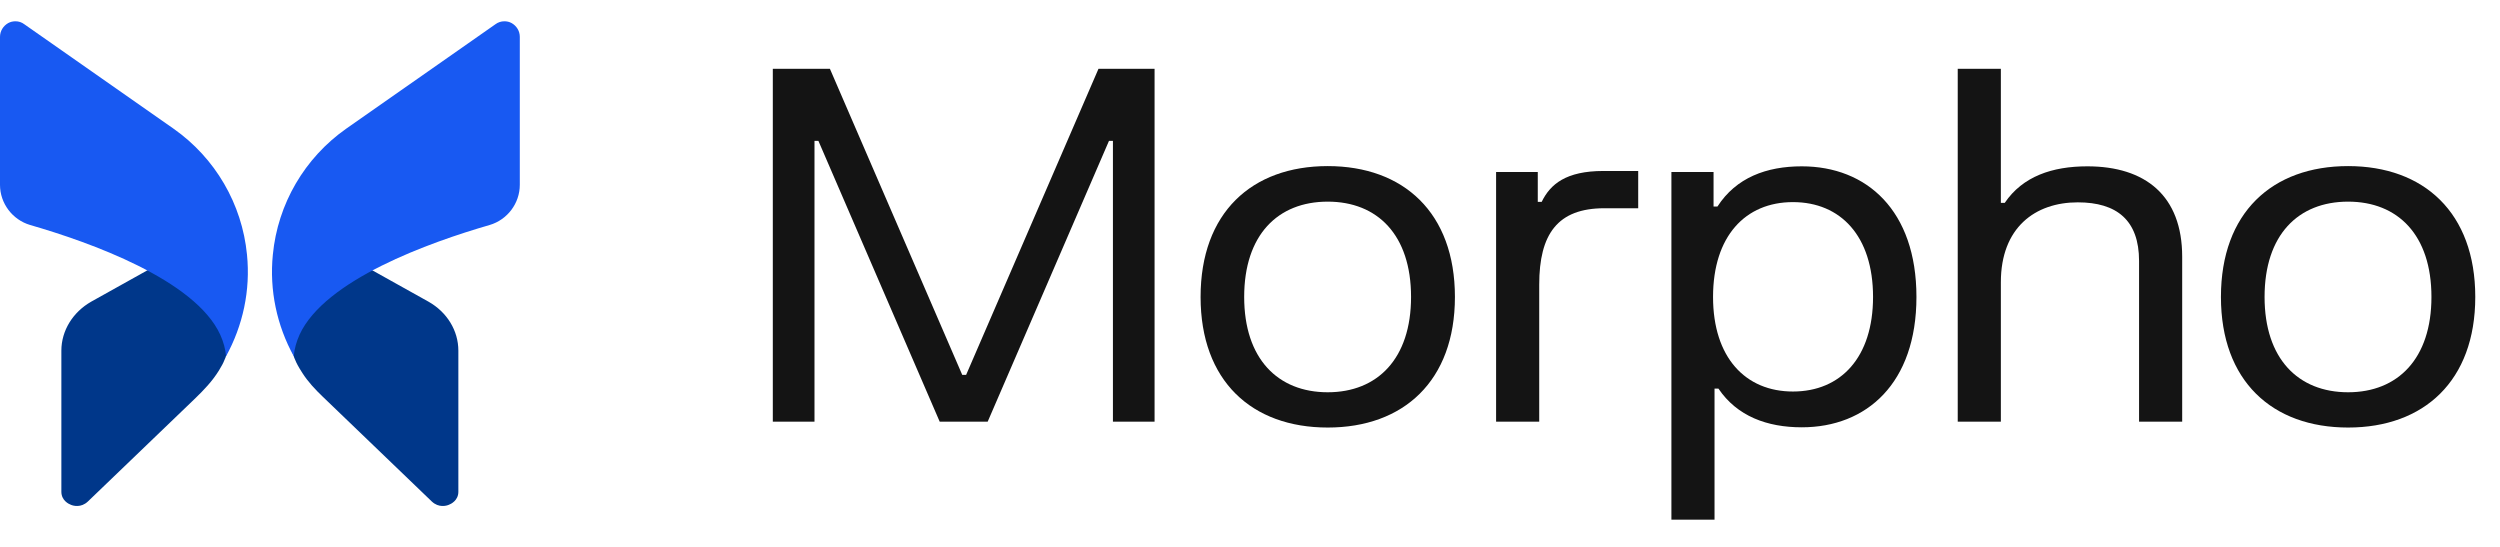 <svg viewBox="0 0 64 14" fill="none" xmlns="http://www.w3.org/2000/svg">
  <g clip-path="url(#clip0_2463_10336)">
    <path d="M1.571 8.977V12.589C1.571 12.811 1.759 12.903 1.818 12.924C1.876 12.949 2.073 13.004 2.248 12.84L4.981 10.214C5.213 9.991 5.438 9.756 5.607 9.481C5.686 9.352 5.719 9.279 5.719 9.279C5.886 8.939 5.886 8.612 5.723 8.285C5.481 7.798 4.862 7.303 3.929 6.833L2.336 7.722C1.864 7.991 1.571 8.465 1.571 8.977Z" fill="#00378A"/>
    <path d="M0 0.944V4.732C0 5.206 0.318 5.625 0.769 5.759C2.308 6.204 4.989 7.161 5.637 8.566C5.72 8.75 5.771 8.931 5.787 9.12C6.218 8.335 6.415 7.433 6.323 6.519C6.197 5.223 5.511 4.044 4.441 3.293L0.623 0.621C0.556 0.57 0.477 0.545 0.397 0.545C0.33 0.545 0.272 0.558 0.209 0.591C0.084 0.663 0 0.793 0 0.944Z" fill="#1859F2"/>
    <path d="M11.734 8.977V12.589C11.734 12.811 11.546 12.903 11.487 12.924C11.428 12.949 11.232 13.004 11.056 12.84L8.26 10.153C8.07 9.971 7.888 9.777 7.745 9.555C7.631 9.38 7.585 9.279 7.585 9.279C7.418 8.939 7.418 8.612 7.581 8.285C7.824 7.798 8.443 7.303 9.375 6.833L10.968 7.722C11.445 7.991 11.734 8.465 11.734 8.977Z" fill="#00378A"/>
    <path d="M13.307 0.943V4.731C13.307 5.205 12.989 5.625 12.538 5.759C10.999 6.204 8.319 7.16 7.67 8.565C7.587 8.75 7.537 8.93 7.52 9.119C7.089 8.335 6.893 7.433 6.985 6.518C7.11 5.222 7.796 4.043 8.866 3.292L12.684 0.62C12.751 0.57 12.831 0.545 12.91 0.545C12.977 0.545 13.035 0.557 13.098 0.591C13.223 0.662 13.307 0.792 13.307 0.943Z" fill="#1859F2"/>
    <path d="M19.784 1.762H21.246L24.633 9.596H24.733L28.121 1.762H29.557V10.794H28.491V3.606H28.39L25.285 10.794H24.056L20.951 3.606H20.851V10.794H19.784V1.762Z" fill="#141414"/>
    <path d="M30.735 7.602C30.735 5.444 32.046 4.252 33.99 4.252C35.929 4.252 37.246 5.444 37.246 7.602C37.246 9.753 35.929 10.945 33.99 10.945C32.046 10.945 30.735 9.753 30.735 7.602ZM31.851 7.602C31.851 9.182 32.711 10.042 33.99 10.042C35.264 10.042 36.123 9.182 36.123 7.602C36.123 6.015 35.264 5.162 33.99 5.162C32.711 5.162 31.851 6.015 31.851 7.602Z" fill="#141414"/>
    <path d="M38.3 4.403H39.367V5.168H39.467C39.687 4.716 40.088 4.377 41.048 4.377H41.938V5.331H41.073C39.875 5.331 39.404 5.99 39.404 7.288V10.794H38.3V4.403Z" fill="#141414"/>
    <path d="M42.788 13.304V4.403H43.867V5.287H43.967C44.444 4.547 45.222 4.258 46.125 4.258C47.787 4.258 49.061 5.387 49.061 7.602C49.061 9.81 47.787 10.939 46.125 10.939C45.24 10.939 44.469 10.656 43.992 9.948H43.892V13.304H42.788ZM43.854 7.602C43.854 9.151 44.682 10.023 45.899 10.023C47.122 10.023 47.95 9.151 47.95 7.602C47.95 6.046 47.122 5.174 45.899 5.174C44.682 5.174 43.854 6.046 43.854 7.602Z" fill="#141414"/>
    <path d="M50.118 1.762H51.222V5.193H51.322C51.78 4.515 52.539 4.258 53.436 4.258C54.923 4.258 55.864 5.011 55.864 6.573V10.794H54.76V6.68C54.76 5.638 54.189 5.18 53.191 5.18C52.1 5.18 51.222 5.826 51.222 7.225V10.794H50.118V1.762Z" fill="#141414"/>
    <path d="M56.856 7.602C56.856 5.444 58.167 4.252 60.112 4.252C62.05 4.252 63.367 5.444 63.367 7.602C63.367 9.753 62.05 10.945 60.112 10.945C58.167 10.945 56.856 9.753 56.856 7.602ZM57.973 7.602C57.973 9.182 58.832 10.042 60.112 10.042C61.385 10.042 62.245 9.182 62.245 7.602C62.245 6.015 61.385 5.162 60.112 5.162C58.832 5.162 57.973 6.015 57.973 7.602Z" fill="#141414"/>
  </g>
  <defs>
    <clipPath id="clip0_2463_10336">
      <rect width="64" height="12.909" fill="white" transform="translate(0 0.546)"/>
    </clipPath>
  </defs>
</svg>
